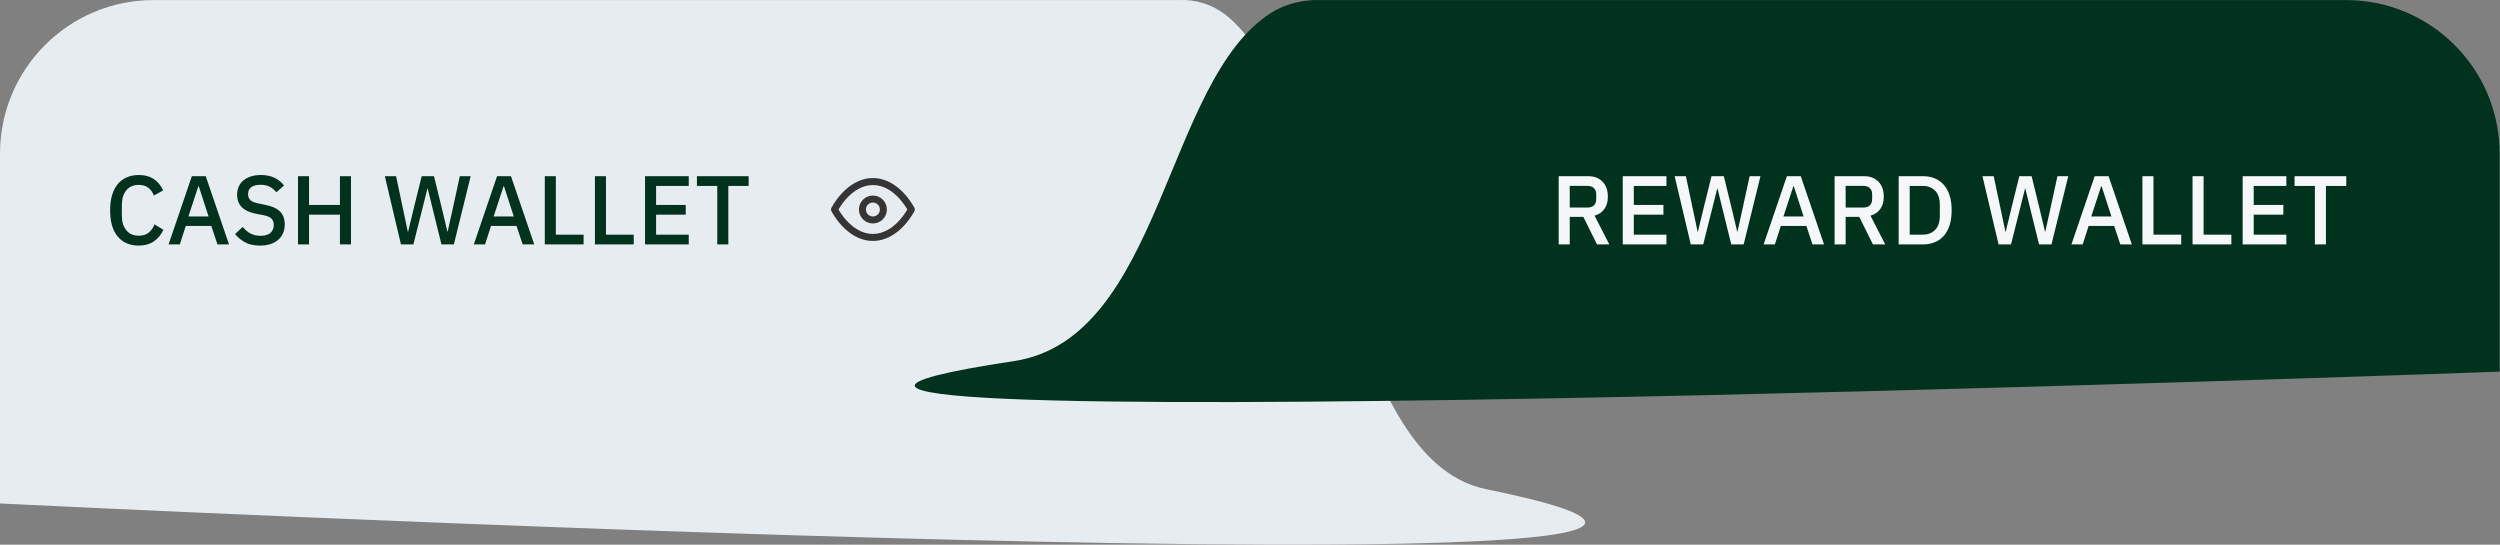 <svg width="358" height="78" viewBox="0 0 358 78" fill="none" xmlns="http://www.w3.org/2000/svg">
<rect x="0" y="0" width="358" height="78" fill="#808080" stroke="none"/>
<path d="M0 22.009C0 9.859 9.85 0.009 22 0.009L169.158 0.009C169.158 0.009 172.685 -0.285 175.906 2.447C191.202 15.421 191.544 65.701 212.797 70.045C294.074 86.658 0 72.094 0 72.094V22.009Z" fill="#E7ECF1"/>
<path d="M357.947 22.007C357.947 9.857 348.098 0.007 335.947 0.007L188.829 0.007C188.829 0.007 185.302 -0.21 182.082 1.806C166.789 11.383 166.447 48.5 145.2 51.707C63.942 63.97 357.947 53.219 357.947 53.219V22.007Z" fill="#01321D"/>
<path d="M19.872 35.168C18.593 35.168 17.59 34.739 16.862 33.88C16.134 33.012 15.77 31.757 15.77 30.114C15.77 29.293 15.863 28.569 16.05 27.944C16.237 27.319 16.507 26.791 16.862 26.362C17.217 25.933 17.646 25.611 18.15 25.396C18.663 25.172 19.237 25.06 19.872 25.06C20.721 25.06 21.431 25.247 22 25.62C22.579 25.993 23.031 26.544 23.358 27.272L22.028 28C21.86 27.533 21.599 27.165 21.244 26.894C20.899 26.614 20.441 26.474 19.872 26.474C19.116 26.474 18.523 26.731 18.094 27.244C17.665 27.757 17.45 28.467 17.45 29.372V30.856C17.45 31.761 17.665 32.471 18.094 32.984C18.523 33.497 19.116 33.754 19.872 33.754C20.46 33.754 20.936 33.605 21.3 33.306C21.673 32.998 21.949 32.606 22.126 32.13L23.4 32.9C23.073 33.609 22.616 34.165 22.028 34.566C21.44 34.967 20.721 35.168 19.872 35.168ZM31.14 35L30.258 32.354H26.604L25.75 35H24.14L27.472 25.228H29.46L32.792 35H31.14ZM28.466 26.684H28.396L26.982 30.996H29.866L28.466 26.684ZM37.232 35.168C36.41 35.168 35.71 35.019 35.132 34.72C34.562 34.421 34.072 34.02 33.662 33.516L34.754 32.494C35.099 32.914 35.477 33.231 35.888 33.446C36.308 33.661 36.784 33.768 37.316 33.768C37.941 33.768 38.412 33.628 38.73 33.348C39.047 33.068 39.206 32.69 39.206 32.214C39.206 31.831 39.094 31.528 38.87 31.304C38.646 31.08 38.249 30.912 37.68 30.8L36.812 30.646C35.86 30.469 35.146 30.156 34.67 29.708C34.194 29.26 33.956 28.644 33.956 27.86C33.956 27.431 34.035 27.043 34.194 26.698C34.362 26.343 34.59 26.049 34.88 25.816C35.178 25.573 35.538 25.387 35.958 25.256C36.378 25.125 36.849 25.06 37.372 25.06C38.109 25.06 38.748 25.191 39.29 25.452C39.831 25.704 40.293 26.073 40.676 26.558L39.57 27.538C39.318 27.211 39.01 26.95 38.646 26.754C38.282 26.558 37.829 26.46 37.288 26.46C36.728 26.46 36.294 26.572 35.986 26.796C35.678 27.02 35.524 27.347 35.524 27.776C35.524 28.187 35.65 28.495 35.902 28.7C36.154 28.896 36.546 29.045 37.078 29.148L37.946 29.33C38.926 29.517 39.64 29.834 40.088 30.282C40.545 30.73 40.774 31.346 40.774 32.13C40.774 32.587 40.694 33.003 40.536 33.376C40.377 33.749 40.144 34.071 39.836 34.342C39.537 34.603 39.168 34.809 38.73 34.958C38.291 35.098 37.792 35.168 37.232 35.168ZM48.679 30.744H44.255V35H42.673V25.228H44.255V29.344H48.679V25.228H50.261V35H48.679V30.744ZM57.417 35L55.108 25.228H56.718L57.712 29.932L58.398 33.18H58.44L59.224 29.932L60.386 25.228H62.15L63.297 29.932L64.067 33.166H64.109L64.823 29.932L65.846 25.228H67.4L64.992 35H63.214L61.968 29.946L61.239 26.978H61.212L60.469 29.946L59.196 35H57.417ZM74.849 35L73.967 32.354H70.313L69.459 35H67.849L71.181 25.228H73.169L76.501 35H74.849ZM72.175 26.684H72.105L70.691 30.996H73.575L72.175 26.684ZM78.014 35V25.228H79.597V33.6H83.573V35H78.014ZM85.192 35V25.228H86.774V33.6H90.75V35H85.192ZM92.37 35V25.228H98.628V26.628H93.952V29.344H98.194V30.744H93.952V33.6H98.628V35H92.37ZM104.295 26.628V35H102.713V26.628H99.801V25.228H107.207V26.628H104.295Z" fill="#01321D"/>
<path fill-rule="evenodd" clip-rule="evenodd" d="M120.07 30C120.125 30.094 120.197 30.215 120.287 30.354C120.518 30.711 120.859 31.185 121.302 31.658C122.198 32.613 123.45 33.5 125 33.5C126.55 33.5 127.802 32.613 128.698 31.658C129.141 31.185 129.482 30.711 129.713 30.354C129.803 30.215 129.875 30.094 129.93 30C129.875 29.906 129.803 29.785 129.713 29.646C129.482 29.289 129.141 28.815 128.698 28.342C127.802 27.387 126.55 26.5 125 26.5C123.45 26.5 122.198 27.387 121.302 28.342C120.859 28.815 120.518 29.289 120.287 29.646C120.197 29.785 120.125 29.906 120.07 30ZM130.5 30C130.947 29.776 130.947 29.776 130.947 29.776L130.946 29.774L130.945 29.771L130.939 29.76C130.934 29.751 130.927 29.738 130.919 29.721C130.901 29.688 130.876 29.642 130.843 29.583C130.777 29.466 130.68 29.301 130.553 29.104C130.299 28.711 129.922 28.185 129.427 27.658C128.448 26.613 126.95 25.5 125 25.5C123.05 25.5 121.552 26.613 120.573 27.658C120.078 28.185 119.701 28.711 119.447 29.104C119.32 29.301 119.223 29.466 119.157 29.583C119.124 29.642 119.099 29.688 119.081 29.721C119.073 29.738 119.066 29.751 119.061 29.76L119.055 29.771L119.054 29.774L119.053 29.776C119.053 29.776 119.053 29.776 119.5 30L119.053 29.776C118.982 29.917 118.982 30.083 119.053 30.224L119.5 30C119.053 30.224 119.053 30.223 119.053 30.224L119.054 30.226L119.055 30.229L119.061 30.24C119.066 30.249 119.073 30.262 119.081 30.279C119.099 30.312 119.124 30.358 119.157 30.417C119.223 30.534 119.32 30.699 119.447 30.896C119.701 31.289 120.078 31.815 120.573 32.342C121.552 33.387 123.05 34.5 125 34.5C126.95 34.5 128.448 33.387 129.427 32.342C129.922 31.815 130.299 31.289 130.553 30.896C130.68 30.699 130.777 30.534 130.843 30.417C130.876 30.358 130.901 30.312 130.919 30.279C130.927 30.262 130.934 30.249 130.939 30.24L130.945 30.229L130.946 30.226L130.947 30.224C130.947 30.224 130.947 30.224 130.5 30ZM130.5 30L130.947 30.224C131.018 30.083 131.017 29.917 130.947 29.776L130.5 30Z" fill="#353535"/>
<path fill-rule="evenodd" clip-rule="evenodd" d="M125 29C124.448 29 124 29.448 124 30C124 30.552 124.448 31 125 31C125.552 31 126 30.552 126 30C126 29.448 125.552 29 125 29ZM123 30C123 28.895 123.895 28 125 28C126.105 28 127 28.895 127 30C127 31.105 126.105 32 125 32C123.895 32 123 31.105 123 30Z" fill="#353535"/>
<path d="M224.786 35H223.204V25.228H227.418C228.295 25.228 228.986 25.494 229.49 26.026C229.994 26.549 230.246 27.263 230.246 28.168C230.246 28.868 230.083 29.451 229.756 29.918C229.439 30.375 228.967 30.697 228.342 30.884L230.456 35H228.692L226.732 31.052H224.786V35ZM227.306 29.722C227.707 29.722 228.02 29.619 228.244 29.414C228.468 29.199 228.58 28.896 228.58 28.504V27.832C228.58 27.44 228.468 27.141 228.244 26.936C228.02 26.721 227.707 26.614 227.306 26.614H224.786V29.722H227.306ZM232.378 35V25.228H238.636V26.628H233.96V29.344H238.202V30.744H233.96V33.6H238.636V35H232.378ZM242.119 35L239.809 25.228H241.419L242.413 29.932L243.099 33.18H243.141L243.925 29.932L245.087 25.228H246.851L247.999 29.932L248.769 33.166H248.811L249.525 29.932L250.547 25.228H252.101L249.693 35H247.915L246.669 29.946L245.941 26.978H245.913L245.171 29.946L243.897 35H242.119ZM259.55 35L258.668 32.354H255.014L254.16 35H252.55L255.882 25.228H257.87L261.202 35H259.55ZM256.876 26.684H256.806L255.392 30.996H258.276L256.876 26.684ZM264.298 35H262.716V25.228H266.93C267.807 25.228 268.498 25.494 269.002 26.026C269.506 26.549 269.758 27.263 269.758 28.168C269.758 28.868 269.594 29.451 269.268 29.918C268.95 30.375 268.479 30.697 267.854 30.884L269.968 35H268.204L266.244 31.052H264.298V35ZM266.818 29.722C267.219 29.722 267.532 29.619 267.756 29.414C267.98 29.199 268.092 28.896 268.092 28.504V27.832C268.092 27.44 267.98 27.141 267.756 26.936C267.532 26.721 267.219 26.614 266.818 26.614H264.298V29.722H266.818ZM271.89 25.228H275.348C275.973 25.228 276.538 25.331 277.042 25.536C277.555 25.741 277.989 26.049 278.344 26.46C278.708 26.861 278.988 27.37 279.184 27.986C279.38 28.593 279.478 29.302 279.478 30.114C279.478 30.926 279.38 31.64 279.184 32.256C278.988 32.863 278.708 33.371 278.344 33.782C277.989 34.183 277.555 34.487 277.042 34.692C276.538 34.897 275.973 35 275.348 35H271.89V25.228ZM275.348 33.6C276.076 33.6 276.664 33.371 277.112 32.914C277.56 32.457 277.784 31.785 277.784 30.898V29.33C277.784 28.443 277.56 27.771 277.112 27.314C276.664 26.857 276.076 26.628 275.348 26.628H273.472V33.6H275.348ZM286.197 35L283.887 25.228H285.497L286.491 29.932L287.177 33.18H287.219L288.003 29.932L289.165 25.228H290.929L292.077 29.932L292.847 33.166H292.889L293.603 29.932L294.625 25.228H296.179L293.771 35H291.993L290.747 29.946L290.019 26.978H289.991L289.249 29.946L287.975 35H286.197ZM303.628 35L302.746 32.354H299.092L298.238 35H296.628L299.96 25.228H301.948L305.28 35H303.628ZM300.954 26.684H300.884L299.47 30.996H302.354L300.954 26.684ZM306.794 35V25.228H308.376V33.6H312.352V35H306.794ZM313.972 35V25.228H315.554V33.6H319.53V35H313.972ZM321.149 35V25.228H327.407V26.628H322.731V29.344H326.973V30.744H322.731V33.6H327.407V35H321.149ZM333.074 26.628V35H331.492V26.628H328.58V25.228H335.986V26.628H333.074Z" fill="#F5F7F9"/>
</svg>
